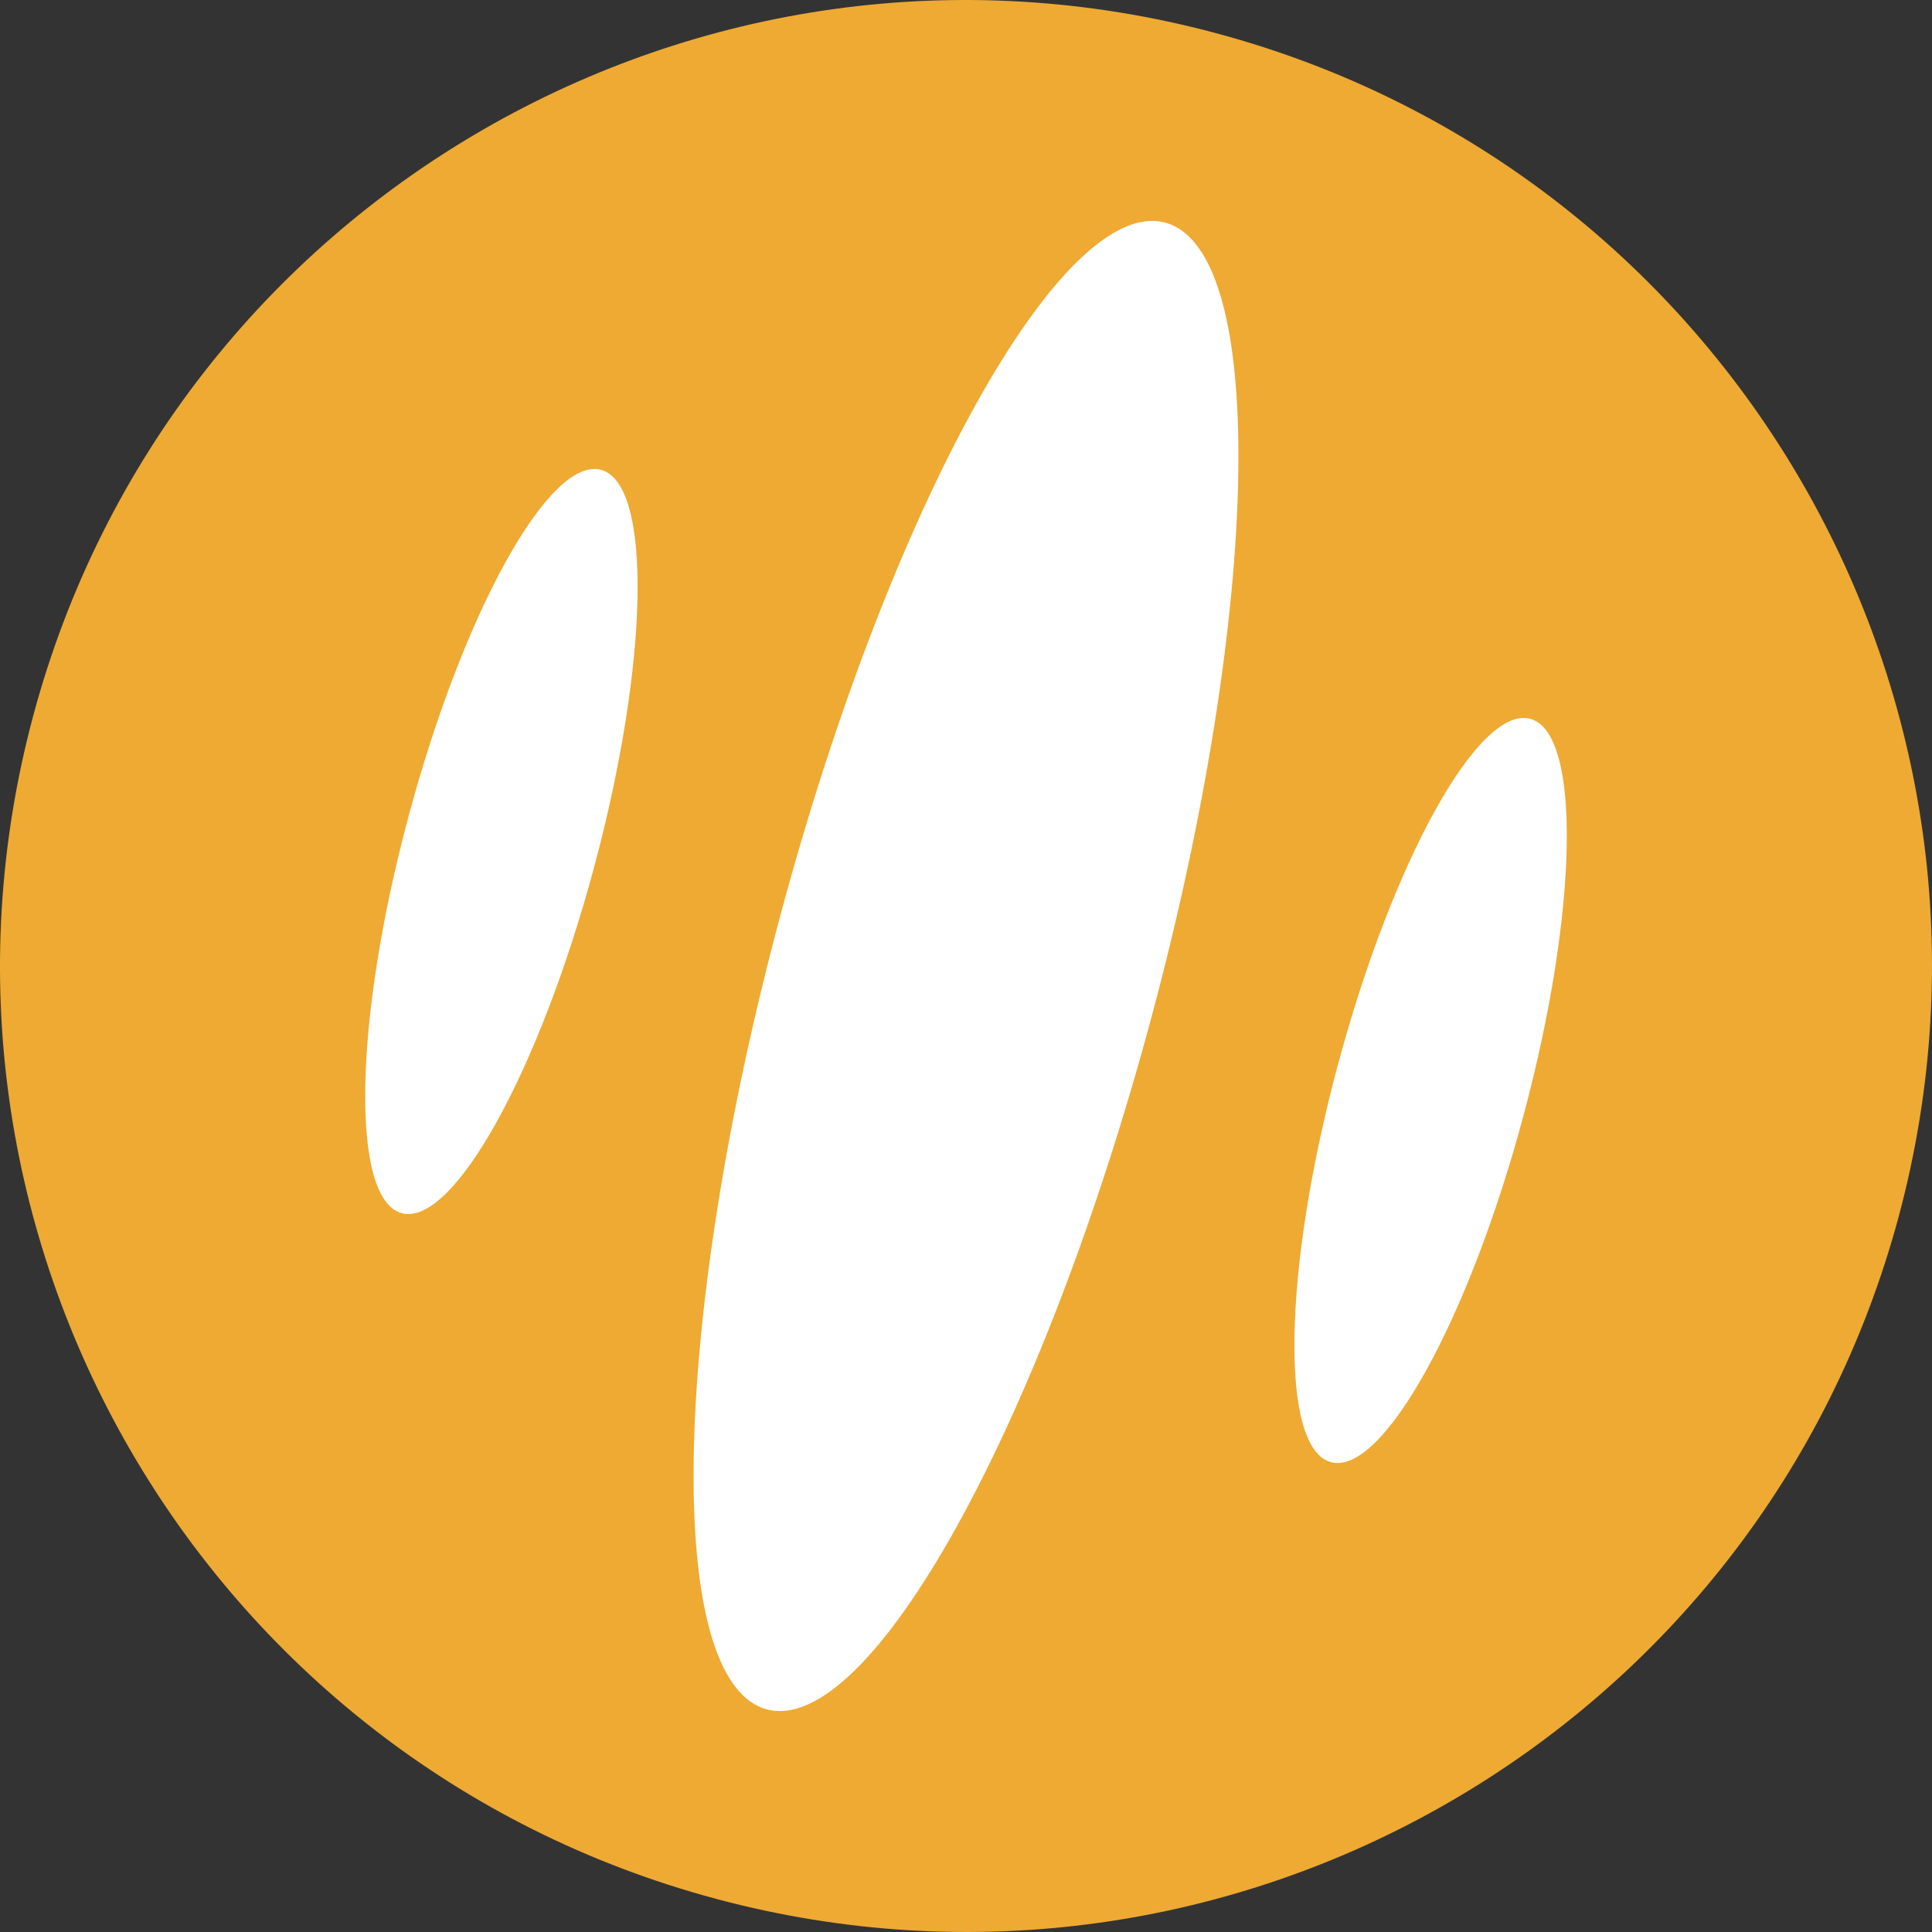 <svg xmlns="http://www.w3.org/2000/svg" width="256" height="256" preserveAspectRatio="xMidYMid"><rect width="100%" height="100%" fill="#333333" stroke="none"/><path fill="#EA3" d="M94.88 251.608C26.612 233.316-13.9 163.146 4.391 94.879 22.684 26.613 92.854-13.9 161.121 4.392c68.266 18.292 108.779 88.462 90.487 156.729-18.292 68.266-88.462 108.779-156.729 90.487Z"/><path fill="#FFF" d="M101.607 226.5c-13.6-3.644-12.809-50.698 1.768-105.098 14.576-54.4 37.418-95.547 51.018-91.902 13.6 3.644 12.809 50.698-1.768 105.098-14.576 54.4-37.418 95.547-51.018 91.902ZM176.366 193.746c-6.8-1.822-6.404-25.35.884-52.55 7.288-27.2 18.71-47.773 25.51-45.95 6.8 1.822 6.404 25.349-.885 52.549-7.288 27.2-18.709 47.773-25.509 45.95ZM53.24 160.755c-6.8-1.823-6.404-25.35.885-52.55 7.288-27.2 18.709-47.773 25.509-45.95 6.8 1.821 6.404 25.348-.884 52.548-7.288 27.2-18.71 47.774-25.51 45.952Z"/></svg>